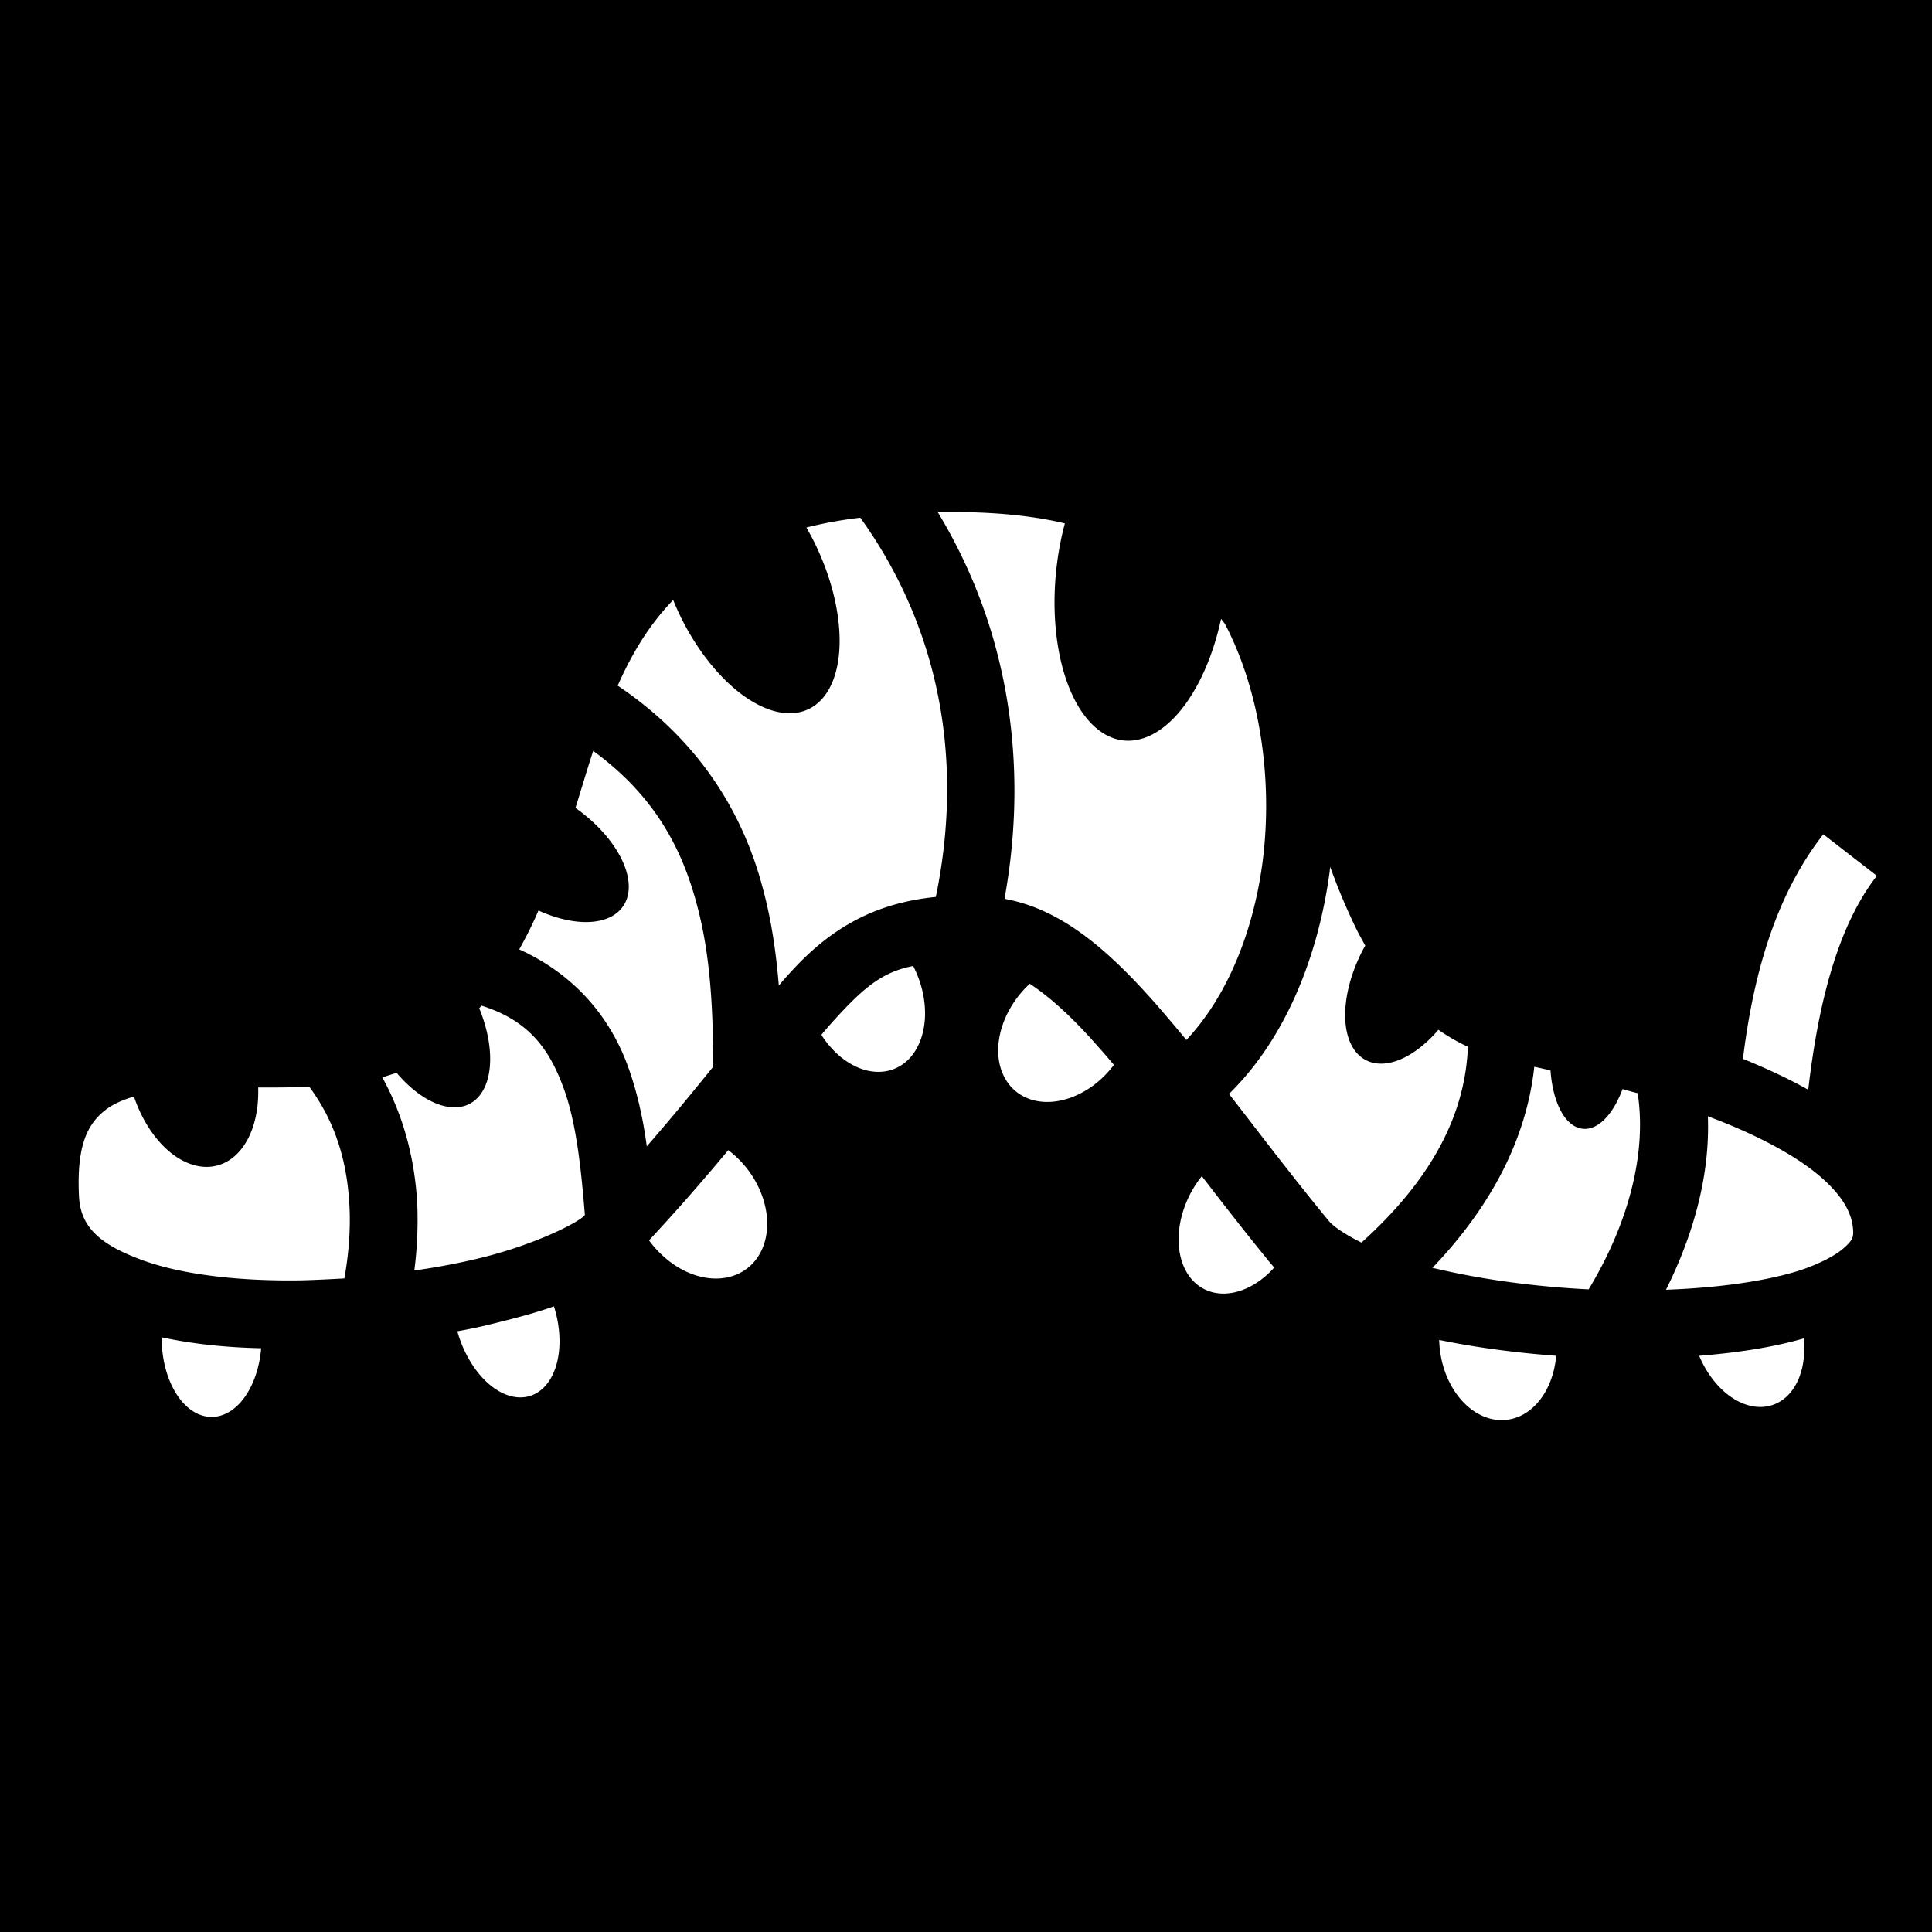 <svg xmlns="http://www.w3.org/2000/svg" viewBox="0 0 512 512"><path d="M0 0h512v512H0z"/><path fill="#fff" d="M248.5 135.7c19.6 32.3 23.9 68.6 17.7 102.5 15.1 2.7 27.5 13.6 39.9 27.6 2.7 3.1 5.5 6.4 8.3 9.8 10.6-11.3 17.7-28.2 20.2-47.2 2.8-21.8-.7-45.4-10-63.1-.3-.4-.7-.9-1-1.3a22.65 43.28 6.281 0 1-26.1 32.2 22.65 43.28 6.281 0 1-17.5-45.9 22.65 43.28 6.281 0 1 2.2-11.6c-8-1.9-17.3-2.9-28.1-3zm-20.5 1.5c-5.2.6-10 1.5-14.3 2.6a37.86 20.25 64.9 0 1 2.1 3.9 37.86 20.25 64.9 0 1-.9 43.9 37.86 20.25 64.9 0 1-34.4-23.9 37.86 20.25 64.9 0 1-2.1-4.7c-6.3 6.5-10.9 14.1-14.7 22.7 21.7 14.6 33.3 33.9 38.5 53.9 2.3 8.5 3.5 17.1 4.2 25.6 1.2-1.5 2.5-2.9 3.8-4.3 10.3-11.1 21.8-17.6 37.8-19.2 7-33.8 2.3-69.4-20-100.5zM157.2 199c-1.6 4.9-3.1 10-4.7 15.1a25.71 14.31 34.53 0 1 12.6 26.1 25.71 14.31 34.53 0 1-22.4 1.1c-1.5 3.5-3.2 6.9-5.1 10.3 15.2 6.9 24.5 18.6 29.1 31.8 2.3 6.6 3.8 13.5 4.7 20.4 6.8-7.8 12.5-14.8 17.6-21.1 0-14.8-.7-29.4-4.2-42.5-4.1-15.8-11.7-29.6-27.6-41.2zm326 22.1c-13.4 17.1-18.8 39.2-21.3 59.5.1.1.3.1.5.2 5.8 2.4 11.5 5 16.8 8 2.4-20.5 7.1-42.5 18.2-56.7zm-130.7 8.6c0 .4-.1.7-.1 1.1-3 22.6-11.7 44.4-26.7 59.1 8 10.3 16.6 21.7 26.4 33.6 1.2 1.5 4.3 3.6 8.7 5.8 18.2-16.4 27.5-33.5 28.2-51.9-2.8-1.3-5.4-2.8-7.8-4.5a14.31 25.71 27.97 0 1-19.3 8 14.31 25.71 27.97 0 1-.6-29.4 14.31 25.71 27.97 0 1 .5-.9l-1.8-3.3c-2.8-5.6-5.3-11.5-7.5-17.6zM242 256c-7.9 1.5-12.8 5.5-19.9 13.2-1.4 1.5-2.9 3.2-4.4 5a20.74 15.03 67.92 0 0 .2.4 20.74 15.03 67.92 0 0 22.5 6.5A20.74 15.03 67.92 0 0 242 256zm30.9 4.7a15.58 20.74 40.18 0 0-6.6 25 15.58 20.74 40.18 0 0 23.9 1.6 15.58 20.74 40.18 0 0 5-5.1c-1.3-1.5-2.6-3.1-3.9-4.5-6.7-7.7-12.8-13.3-18.4-17zm-145.3 5.8c-.2.2-.4.5-.6.7a25.71 14.31 62.03 0 1-2.5 25.3 25.71 14.31 62.03 0 1-19.4-8.2c-1.2.4-2.5.8-3.8 1.2 6.2 11.2 8.8 23.2 9.3 34.1.2 6-.1 11.8-.8 17.1 6.4-.9 12.6-2.1 18.2-3.5 14-3.5 25-9.1 26.8-11 .1-.1.1-.2.2-.2-1-12.2-2.2-23.7-5.3-32.7-3.8-10.8-9.1-18.7-22.1-22.8zm279 16.2c-2.1 19.3-11.6 37.2-27 53.3.5.1.9.2 1.4.3 11.9 2.8 25.9 4.7 40 5.4 10.3-17 15.5-35.7 13-52-1.3-.3-2.7-.7-4-1.1a10.65 21.91 5.821 0 1-10.8 10.5 10.65 21.91 5.821 0 1-8.3-15.4c-1.5-.4-2.9-.7-4.3-1zM81.97 288c-4.53.2-9.08.2-13.55.2a25.89 16.75 75.16 0 1-11.93 20.9 25.89 16.75 75.16 0 1-20.99-18.5c-3.11.9-5.69 2.1-7.62 3.6-4.52 3.6-7.62 9-6.95 22.8.38 7.8 5.04 12.5 15.86 16.6 10.81 4.2 26.75 6 43.35 5.7 3.69-.1 7.41-.3 11.12-.5 1.02-5.7 1.65-12 1.38-18.5-.46-11-3.12-22.1-10.67-32.3zm370.63 7.8c.6 15.6-3.8 31.4-11.1 46 13.9-.5 26.7-2.3 35.7-5.2 5.6-1.9 9.7-4.2 11.7-6.1 2.1-1.9 2.3-2.7 2.2-4.5-.3-4.9-3.2-9.6-9.3-14.7-6-5-15-9.8-24.9-13.8-1.4-.6-2.9-1.1-4.3-1.7zm-259.6 9c-6 7.2-12.8 15.1-21 23.9a20.77 16.07 52.56 0 0 4 4.4 20.77 16.07 52.56 0 0 24.7.2 20.77 16.07 52.56 0 0-6-27.1 20.77 16.07 52.56 0 0-1.7-1.4zm125.5 6.9a14.85 20.66 27.26 0 0-3.2 26.7 14.85 20.66 27.26 0 0 22.4-2.5c-.3-.3-.6-.7-.9-1-6.7-8.2-12.6-15.8-18.3-23.2zm-171.7 34.5c-4.8 1.7-10.1 3.1-15.8 4.5-3.1.8-6.4 1.5-9.8 2.1a20.74 13.19 72.3 0 0 2.8 6.9 20.74 13.19 72.3 0 0 19.9 8.2 20.74 13.19 72.3 0 0 2.9-21.7zm-103.96 8.2a13.25 20.94 0 0 0 0 .2 13.25 20.94 0 0 0 13.25 20.9 13.25 20.94 0 0 0 13.12-18.2c-9.16-.2-18.08-1.1-26.37-2.9zm435.16.3c-8.3 2.4-17.7 3.8-27.7 4.6a20.48 14.24 70.89 0 0 3.2 5.7 20.48 14.24 70.89 0 0 21.1 3.9 20.48 14.24 70.89 0 0 3.4-14.2zm-96.6.4a20.76 15.54 83.84 0 0 1.2 7.4 20.76 15.54 83.84 0 0 20.4 12.7 20.76 15.54 83.84 0 0 9.4-15.9c-10.7-.8-21.3-2.2-31-4.2z"/></svg>
